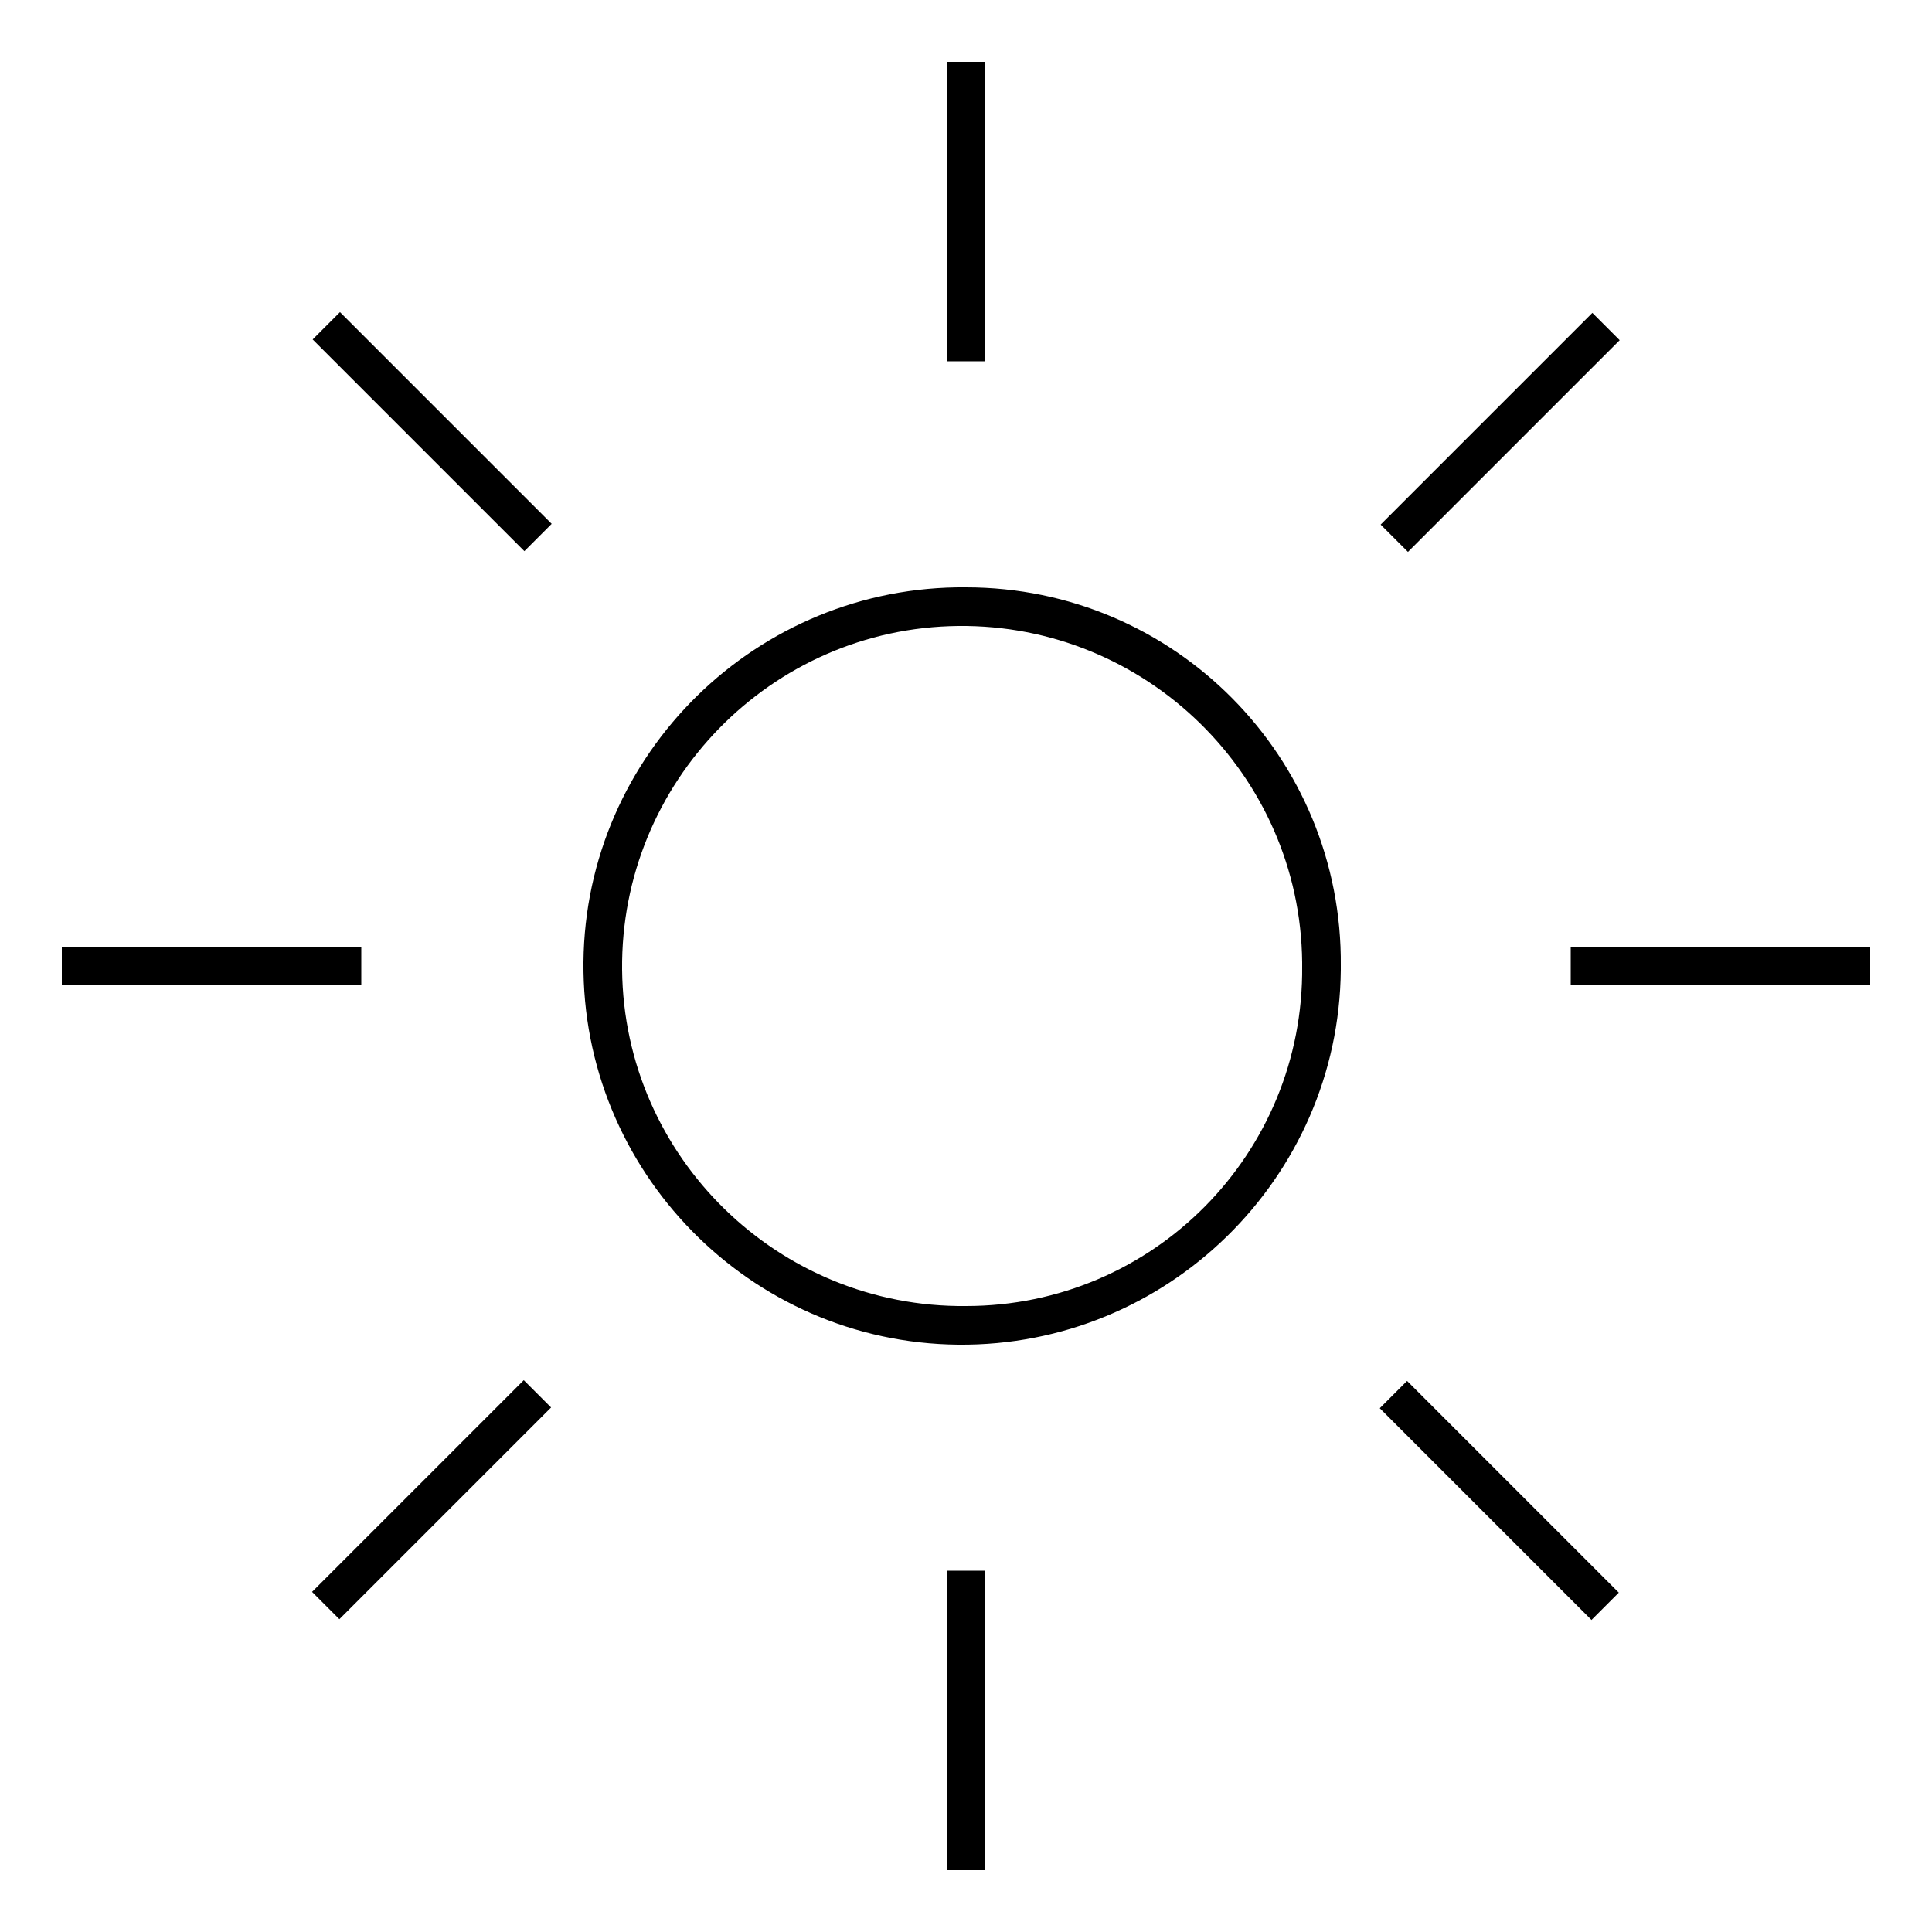 <svg version="1.1" id="sun" xmlns="http://www.w3.org/2000/svg" xmlns:xlink="http://www.w3.org/1999/xlink" x="0px" y="0px"
	 viewBox="0 0 100 100" style="enable-background:new 0 0 100 125;" xml:space="preserve">
<title>01</title>
<path d="M50,30.4C39.2,30.3,30.3,39,30.2,49.8c-0.1,10.8,8.6,19.7,19.4,19.8S69.3,61,69.4,50.2c0-0.1,0-0.1,0-0.2
	C69.5,39.2,60.8,30.4,50,30.4z M50,67.6c-9.7,0.1-17.7-7.7-17.8-17.4s7.7-17.7,17.4-17.8s17.7,7.7,17.8,17.4c0,0.1,0,0.1,0,0.2
	C67.5,59.7,59.7,67.6,50,67.6z"/>
<rect x="49" y="81.3" width="2" height="15.5"/>
<rect x="49" y="3.2" width="2" height="15.5"/>
<rect x="3.2" y="49" width="15.5" height="2"/>
<rect x="81.3" y="49" width="15.5" height="2"/>
<rect x="14.6" y="76.6" transform="matrix(0.707 -0.707 0.707 0.707 -48.327 38.562)" width="15.5" height="2"/>
<rect x="69.9" y="21.4" transform="matrix(0.707 -0.707 0.707 0.707 6.913 61.442)" width="15.5" height="2"/>
<rect x="21.4" y="14.6" transform="matrix(0.707 -0.707 0.707 0.707 -9.269 22.377)" width="2" height="15.5"/>
<rect x="76.6" y="69.9" transform="matrix(0.707 -0.707 0.707 0.707 -32.159 77.627)" width="2" height="15.5"/>
</svg>

